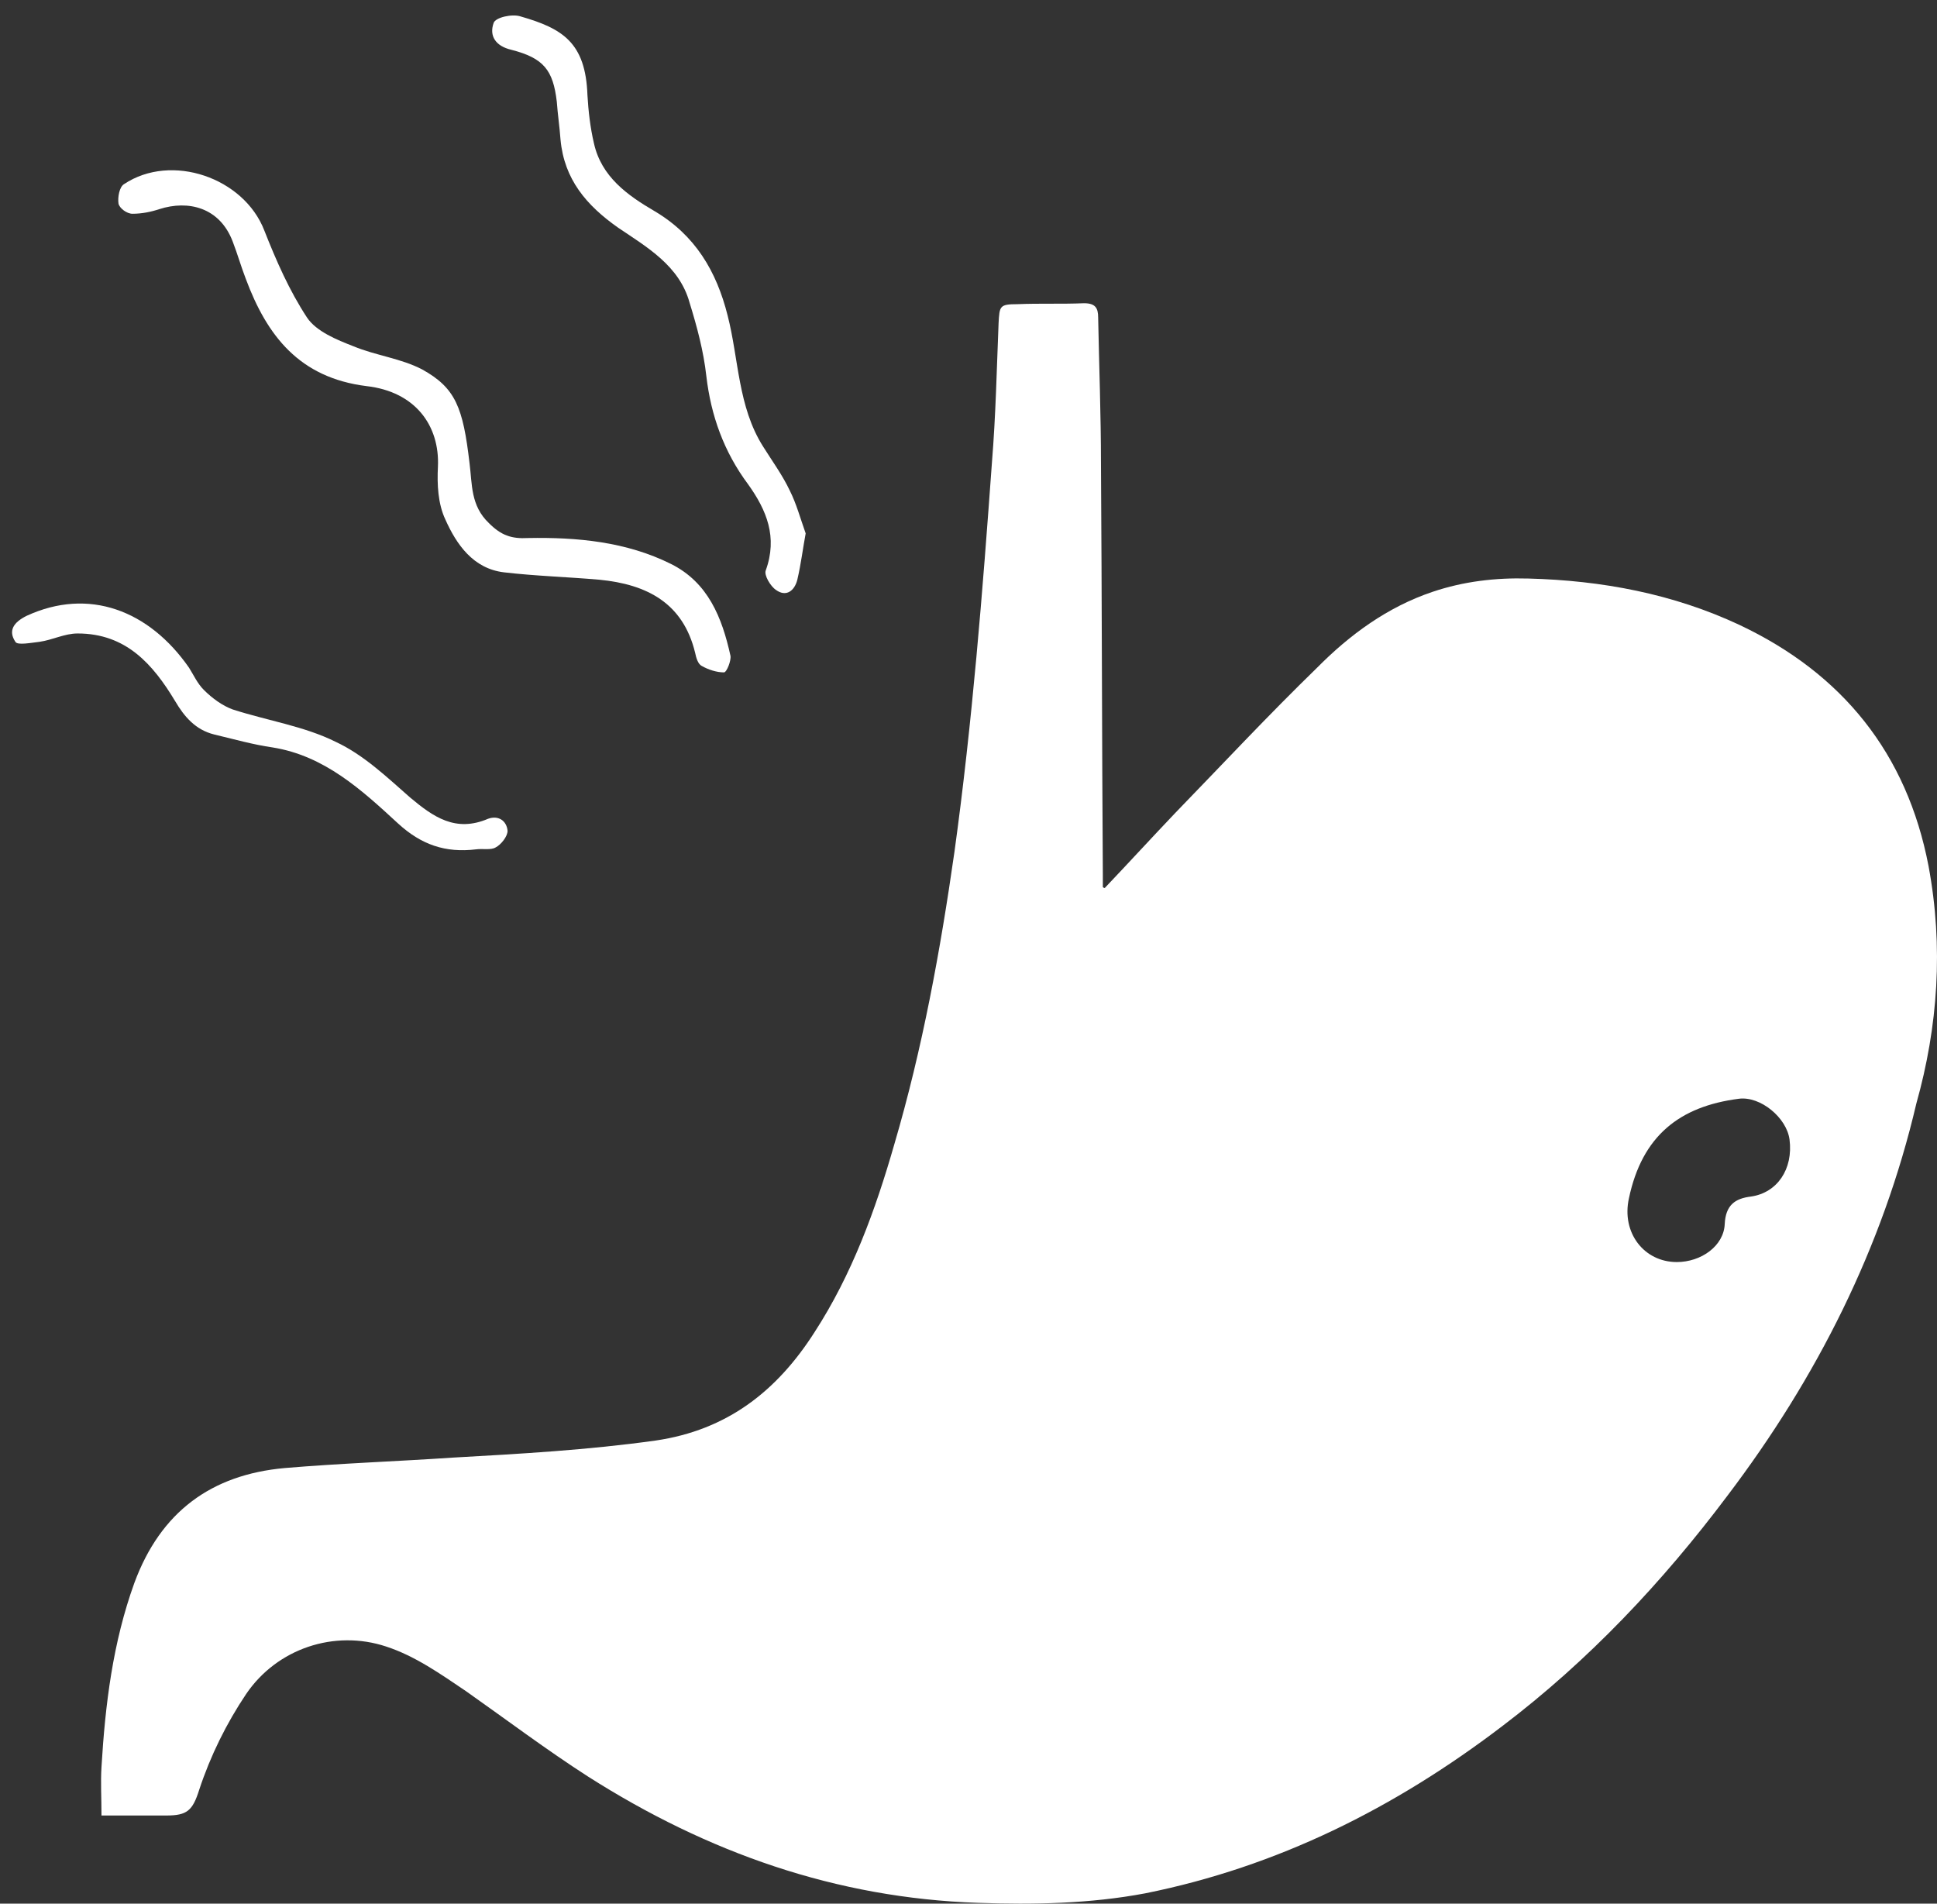 <svg width="115" height="113" viewBox="0 0 115 113" fill="none" xmlns="http://www.w3.org/2000/svg">
<rect x="0" y="0" width="115" height="113" fill="#333333" stroke="none"/>
<path d="M114.499 51.417C113.216 44.711 109.368 39.977 103.289 37.103C99.329 35.244 95.091 34.455 90.741 34.342C88.789 34.286 86.892 34.511 85.052 35.131C82.375 36.033 80.144 37.667 78.192 39.639C75.292 42.457 72.559 45.387 69.771 48.261C68.376 49.726 66.982 51.248 65.588 52.713C65.532 52.713 65.476 52.657 65.476 52.657V51.924C65.421 43.809 65.421 35.638 65.365 27.523C65.365 24.649 65.253 21.719 65.198 18.845C65.198 18.282 65.03 18 64.361 18C63.023 18.056 61.74 18 60.401 18.056C59.342 18.056 59.342 18.169 59.286 19.183C59.174 21.945 59.119 24.649 58.895 27.411C58.338 35.131 57.724 42.908 56.665 50.572C55.828 56.432 54.769 62.236 53.095 67.928C51.98 71.816 50.586 75.648 48.355 79.086C46.124 82.579 43.168 84.89 38.93 85.51C34.914 86.073 30.899 86.299 26.883 86.524C23.537 86.75 20.246 86.862 16.9 87.144C12.55 87.538 9.538 89.736 7.977 93.963C6.694 97.513 6.248 101.176 6.025 104.895C5.969 105.797 6.025 106.698 6.025 107.769C7.308 107.769 8.59 107.769 9.873 107.769C11.1 107.769 11.435 107.487 11.825 106.247C12.494 104.219 13.442 102.303 14.614 100.556C16.454 97.851 19.856 96.724 22.923 97.738C24.652 98.302 26.158 99.373 27.664 100.387C30.062 102.077 32.46 103.881 34.914 105.458C41.997 109.967 49.638 112.672 58.059 112.953C61.349 113.066 64.696 113.01 67.986 112.39C75.85 110.812 82.821 107.318 89.179 102.472C94.31 98.584 98.716 93.906 102.564 88.778C107.862 81.791 111.766 74.07 113.774 65.505C115.057 60.94 115.391 56.207 114.499 51.417ZM103.958 71.027C103.01 71.14 102.452 71.534 102.397 72.662C102.341 73.958 101.002 74.916 99.552 74.916C97.6 74.916 96.262 73.169 96.708 71.14C97.489 67.421 99.72 65.674 103.233 65.223C104.516 65.054 106.078 66.35 106.245 67.646C106.468 69.393 105.52 70.802 103.958 71.027Z" fill="white"/>
<path d="M27.875 27.484C28.04 28.749 27.93 30.014 29.033 31.058C29.749 31.773 30.356 31.993 31.348 31.938C34.27 31.883 37.192 32.158 39.839 33.478C42.044 34.578 42.871 36.668 43.367 38.923C43.422 39.198 43.147 39.913 42.981 39.913C42.54 39.913 42.044 39.748 41.658 39.528C41.438 39.418 41.327 39.033 41.272 38.758C40.555 35.788 38.405 34.688 35.593 34.413C33.719 34.248 31.789 34.193 29.915 33.973C28.095 33.753 27.103 32.323 26.441 30.838C26 29.904 25.945 28.749 26 27.704C26.111 25.284 24.677 23.249 21.755 22.919C17.786 22.424 15.856 19.949 14.588 16.539C14.312 15.824 14.092 15.054 13.816 14.339C13.044 12.304 11.17 11.864 9.461 12.414C8.964 12.579 8.413 12.689 7.862 12.689C7.531 12.689 7.09 12.359 7.035 12.084C6.98 11.699 7.09 11.094 7.366 10.929C10.177 9.059 14.478 10.544 15.691 13.679C16.407 15.494 17.179 17.254 18.227 18.849C18.778 19.674 19.991 20.169 20.983 20.554C22.306 21.104 23.795 21.269 25.063 21.929C27.048 23.029 27.489 24.184 27.875 27.484Z" fill="white"/>
<path d="M28.26 50.418C26.441 50.638 25.007 50.143 23.629 48.878C21.479 46.898 19.273 44.863 16.186 44.368C15.028 44.203 13.87 43.873 12.713 43.598C11.61 43.323 10.948 42.553 10.397 41.618C9.074 39.418 7.475 37.603 4.608 37.603C3.836 37.603 3.12 37.988 2.348 38.098C1.852 38.153 1.025 38.318 0.914 38.098C0.473 37.438 0.804 36.943 1.576 36.558C5.27 34.853 8.853 36.228 11.224 39.638C11.5 40.078 11.72 40.573 12.106 40.958C12.602 41.453 13.209 41.893 13.815 42.113C15.855 42.773 18.061 43.103 19.935 44.038C21.589 44.808 22.967 46.128 24.346 47.338C25.724 48.493 27.047 49.428 28.977 48.603C29.583 48.383 30.079 48.713 30.135 49.318C30.135 49.648 29.749 50.143 29.418 50.308C29.142 50.473 28.646 50.363 28.26 50.418Z" fill="white"/>
<path d="M47.833 31.663C47.667 32.543 47.557 33.478 47.337 34.413C47.171 35.073 46.675 35.458 46.069 35.018C45.738 34.798 45.352 34.138 45.462 33.863C46.179 31.883 45.517 30.288 44.415 28.748C42.981 26.824 42.209 24.679 41.934 22.314C41.768 20.829 41.382 19.399 40.941 17.969C40.335 15.769 38.405 14.669 36.696 13.514C34.822 12.194 33.498 10.654 33.278 8.289C33.223 7.519 33.112 6.804 33.057 6.034C32.837 4.165 32.285 3.45 30.356 2.955C29.419 2.735 29.033 2.13 29.308 1.36C29.419 1.03 30.411 0.81 30.907 0.975C33.388 1.69 34.767 2.515 34.877 5.649C34.932 6.584 35.042 7.574 35.263 8.509C35.704 10.489 37.247 11.589 38.846 12.524C41.272 13.954 42.54 16.099 43.202 18.739C43.863 21.324 43.808 24.129 45.297 26.494C45.848 27.374 46.455 28.199 46.896 29.134C47.282 29.904 47.502 30.729 47.833 31.663Z" fill="white"/>
</svg>
